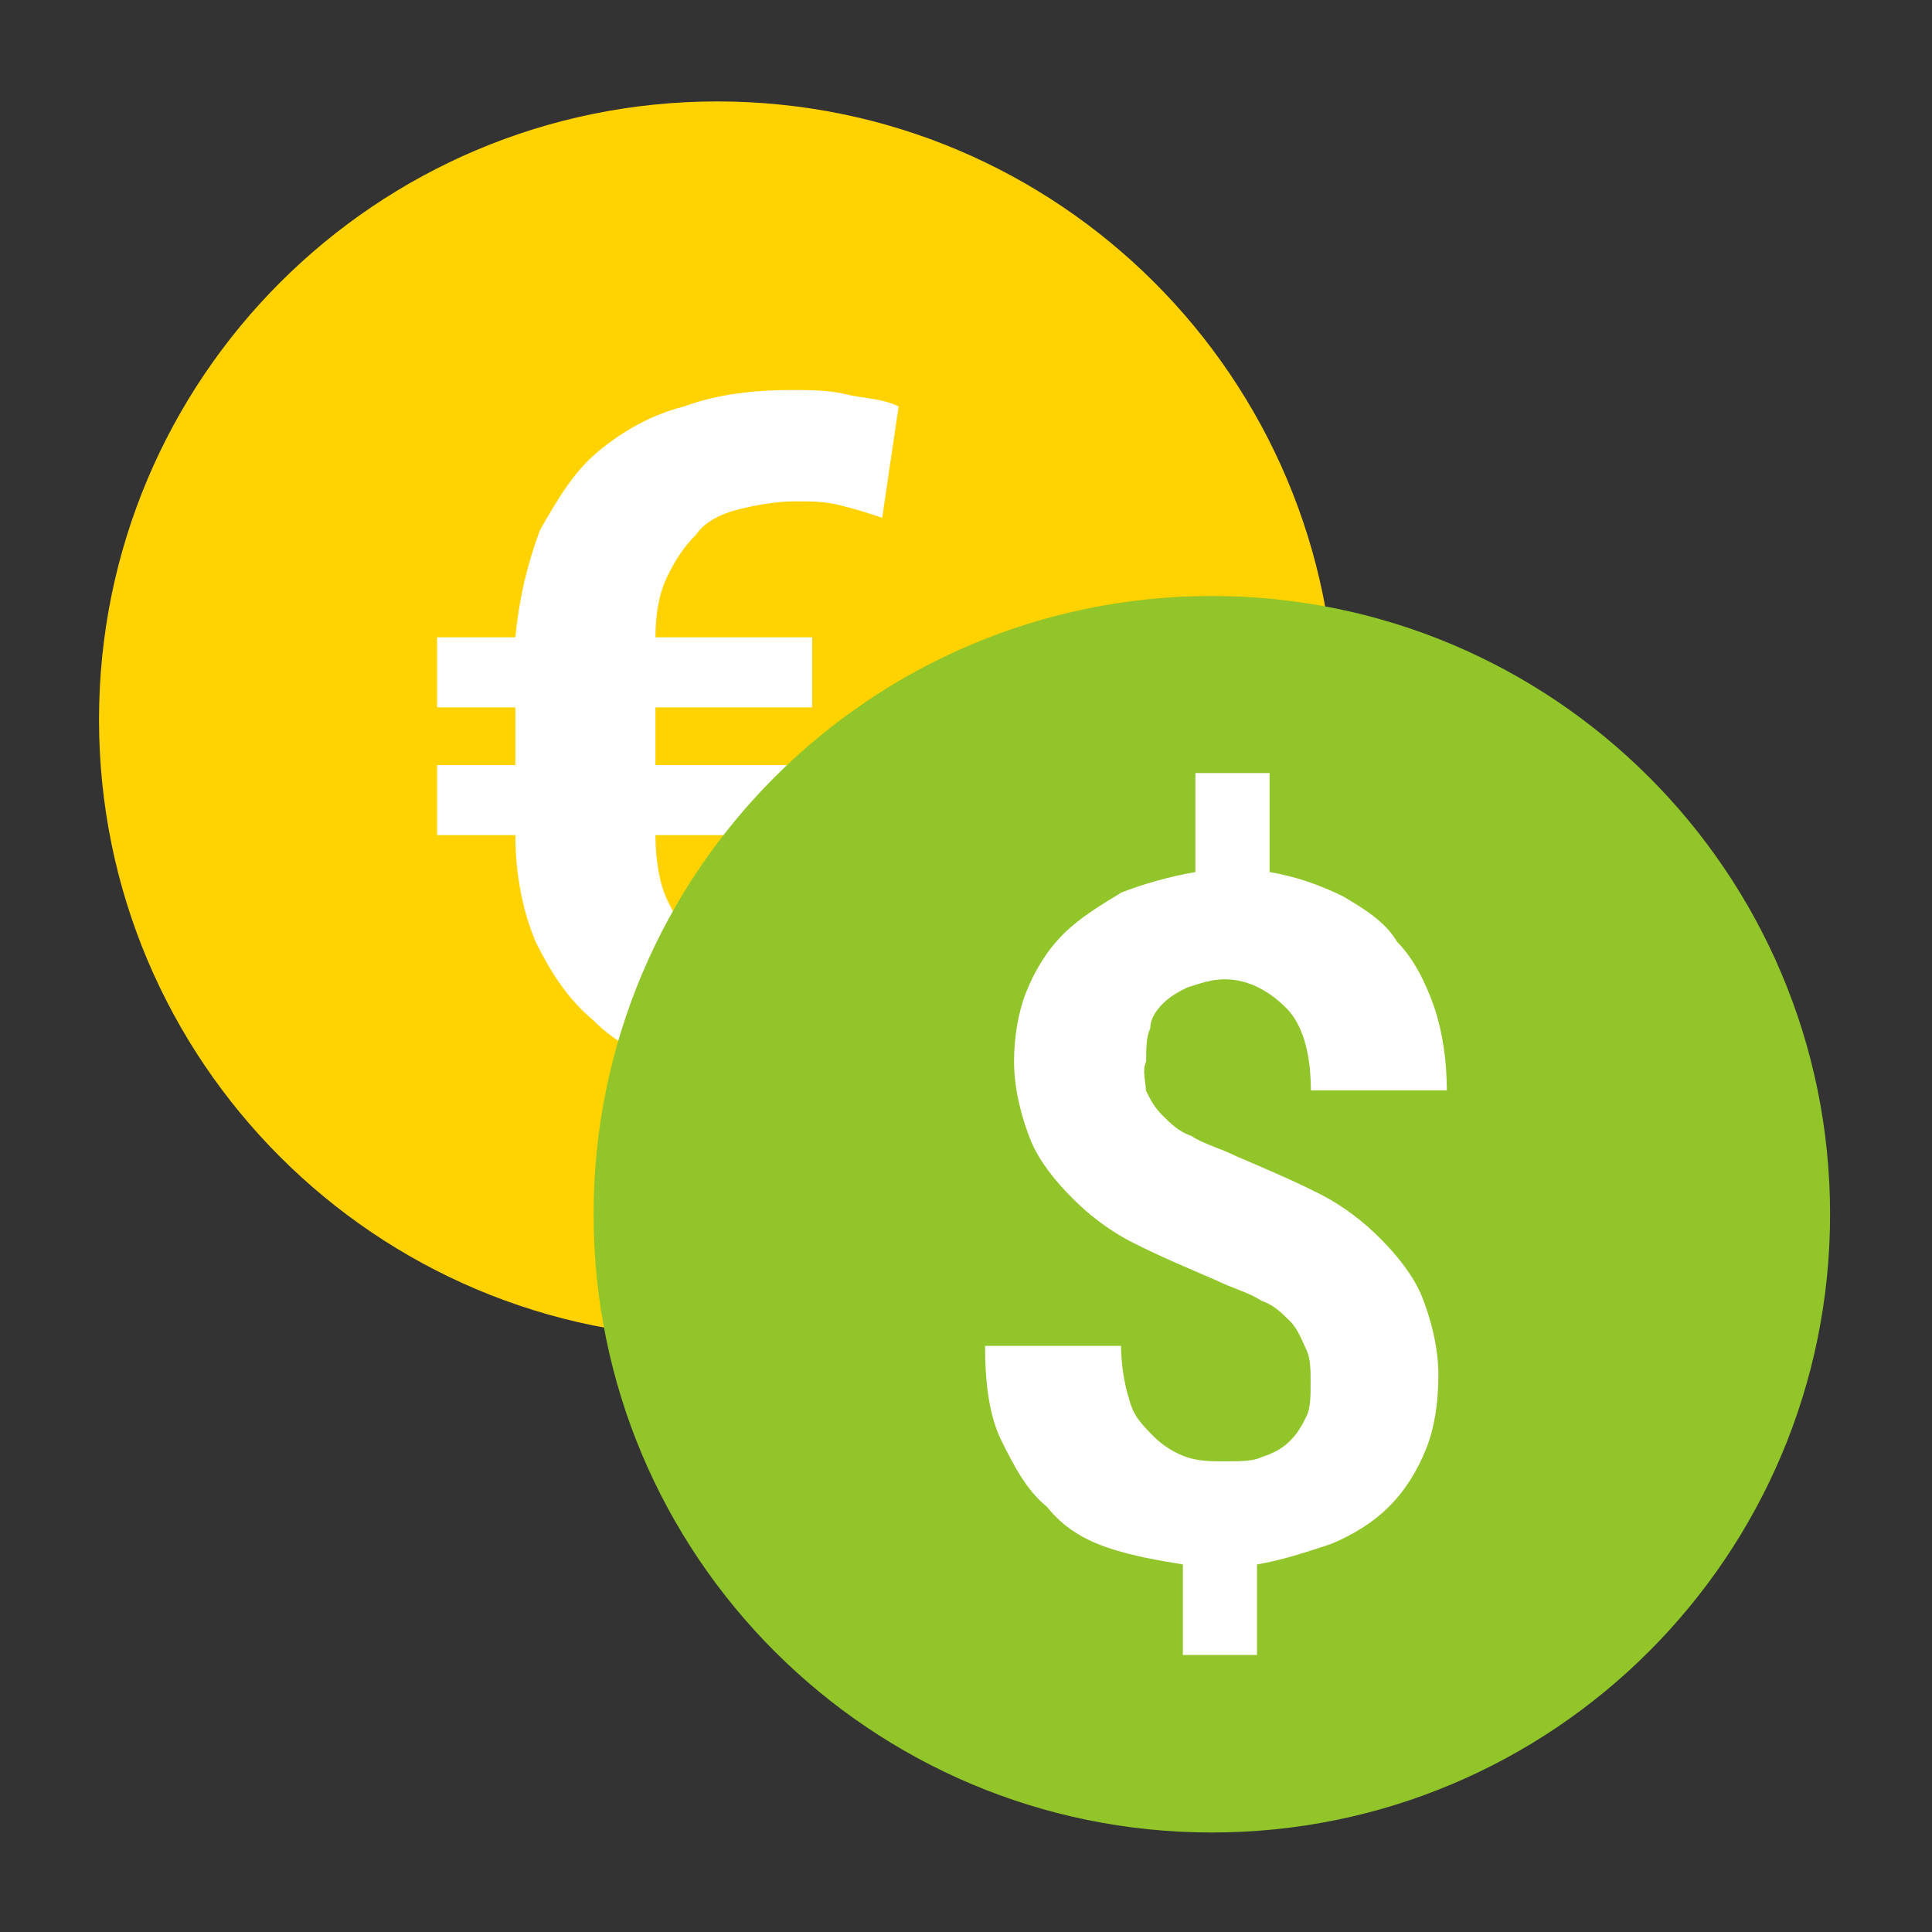 <svg t="1679727075876" class="icon" viewBox="0 0 1024 1024" version="1.1" xmlns="http://www.w3.org/2000/svg" p-id="8788" width="200" height="200"><rect x="0" y="0" width="1024" height="1024" fill="#333333" stroke="none"/><path d="M52.48 381.44c0 180.992 146.688 327.68 327.68 327.68s327.68-146.688 327.68-327.68S561.152 53.76 380.16 53.76 52.48 200.448 52.48 381.44z m0 0" fill="#FFD200" p-id="8789"></path><path d="M430.464 337.792v37.12h-83.072v30.592h83.072v37.12h-83.072c0 13.056 2.176 26.24 6.528 34.944 4.352 8.704 8.704 17.536 15.232 21.888 6.528 6.528 15.232 8.704 24.064 13.056 8.704 2.176 19.712 4.352 30.592 4.352 8.704 0 15.232 0 24.064-2.176 8.704-2.176 15.232-2.176 21.888-6.528l8.704 59.008c-8.704 2.176-19.712 4.352-30.592 4.352-10.88 2.176-21.888 2.176-32.768 2.176-19.712 0-39.296-2.176-56.832-8.704-17.536-4.352-32.768-13.056-43.648-24.064-13.056-10.88-21.888-24.064-30.592-41.472-6.528-15.232-10.88-34.944-10.88-56.832H231.68v-37.12h41.472v-30.592H231.68v-37.12h41.472c2.176-21.888 6.528-39.296 13.056-56.832 8.704-15.232 17.536-30.592 30.592-41.472s28.416-19.712 45.824-24.064c17.536-6.528 37.12-8.704 56.832-8.704 8.704 0 19.712 0 28.416 2.176 8.704 2.176 19.712 2.176 28.416 6.528l-8.704 59.008c-6.528-2.176-13.056-4.352-21.888-6.528-8.704-2.176-15.232-2.176-24.064-2.176-10.88 0-21.888 2.176-30.592 4.352-8.704 2.176-17.536 6.528-21.888 13.056-6.528 6.528-10.88 13.056-15.232 21.888-4.352 8.704-6.528 19.712-6.528 32.768h83.072z m0 0" fill="#FFFFFF" p-id="8790"></path><path d="M314.624 643.584c0 180.992 146.688 327.68 327.68 327.68s327.68-146.688 327.68-327.68-146.688-327.68-327.68-327.68-327.68 146.688-327.68 327.68z m0 0" fill="#91C52A" p-id="8791"></path><path d="M607.36 578.048c2.176 4.352 4.352 8.704 8.704 13.056 4.352 4.352 8.704 8.704 15.232 10.88 6.528 4.352 15.232 6.528 24.064 10.88 15.232 6.528 30.592 13.056 43.648 19.712 13.056 6.528 24.064 15.232 32.768 24.064 8.704 8.704 17.536 19.712 21.888 30.592 4.352 10.88 8.704 26.24 8.704 41.472 0 15.36-2.176 28.416-6.528 39.296-4.352 10.88-10.88 21.888-19.712 30.592-8.704 8.704-19.712 15.232-30.592 19.712-13.056 4.352-26.24 8.704-39.296 10.88v48h-39.296v-48c-13.056-2.176-26.24-4.352-39.296-8.704s-24.064-10.88-32.768-21.888c-10.88-8.704-17.536-21.888-24.064-34.944-6.528-13.056-8.704-30.592-8.704-50.304h72.064c0 10.88 2.176 21.888 4.352 28.416 2.176 8.704 6.528 13.056 13.056 19.712 4.352 4.352 10.88 8.704 17.536 10.88 6.528 2.176 13.056 2.176 19.712 2.176 8.704 0 15.232 0 19.712-2.176 6.528-2.176 10.88-4.352 15.232-8.704 4.352-4.352 6.528-8.704 8.704-13.056 2.176-4.352 2.176-10.88 2.176-17.536 0-6.528 0-13.056-2.176-17.536-2.176-4.352-4.352-10.88-8.704-15.232-4.352-4.352-8.704-8.704-15.232-10.88-6.528-4.352-15.232-6.528-24.064-10.88-15.232-6.528-30.592-13.056-43.648-19.712-13.056-6.528-24.064-15.232-32.768-24.064-8.704-8.704-17.536-19.712-21.888-30.592-4.352-10.88-8.704-26.24-8.704-41.472 0-13.056 2.176-26.24 6.528-37.12 4.352-10.88 10.88-21.888 19.712-30.592 8.704-8.704 19.712-15.232 30.592-21.888 10.88-4.352 26.24-8.704 39.296-10.88v-52.48h39.296v52.48c13.056 2.176 26.24 6.528 39.296 13.056 10.88 6.528 21.888 13.056 28.416 24.064 8.704 8.704 15.232 21.888 19.712 34.944 4.352 13.056 6.528 28.416 6.528 43.648h-72.064c0-19.712-4.352-34.944-13.056-43.648-8.704-8.704-19.712-15.232-32.768-15.232-6.528 0-13.056 2.176-19.712 4.352-4.352 2.176-8.704 4.352-13.056 8.704-4.352 4.352-6.528 8.704-6.528 13.056-2.176 4.352-2.176 10.88-2.176 17.536-2.304 4.48-0.128 11.008-0.128 15.36z m0 0" fill="#FFFFFF" p-id="8792"></path></svg>